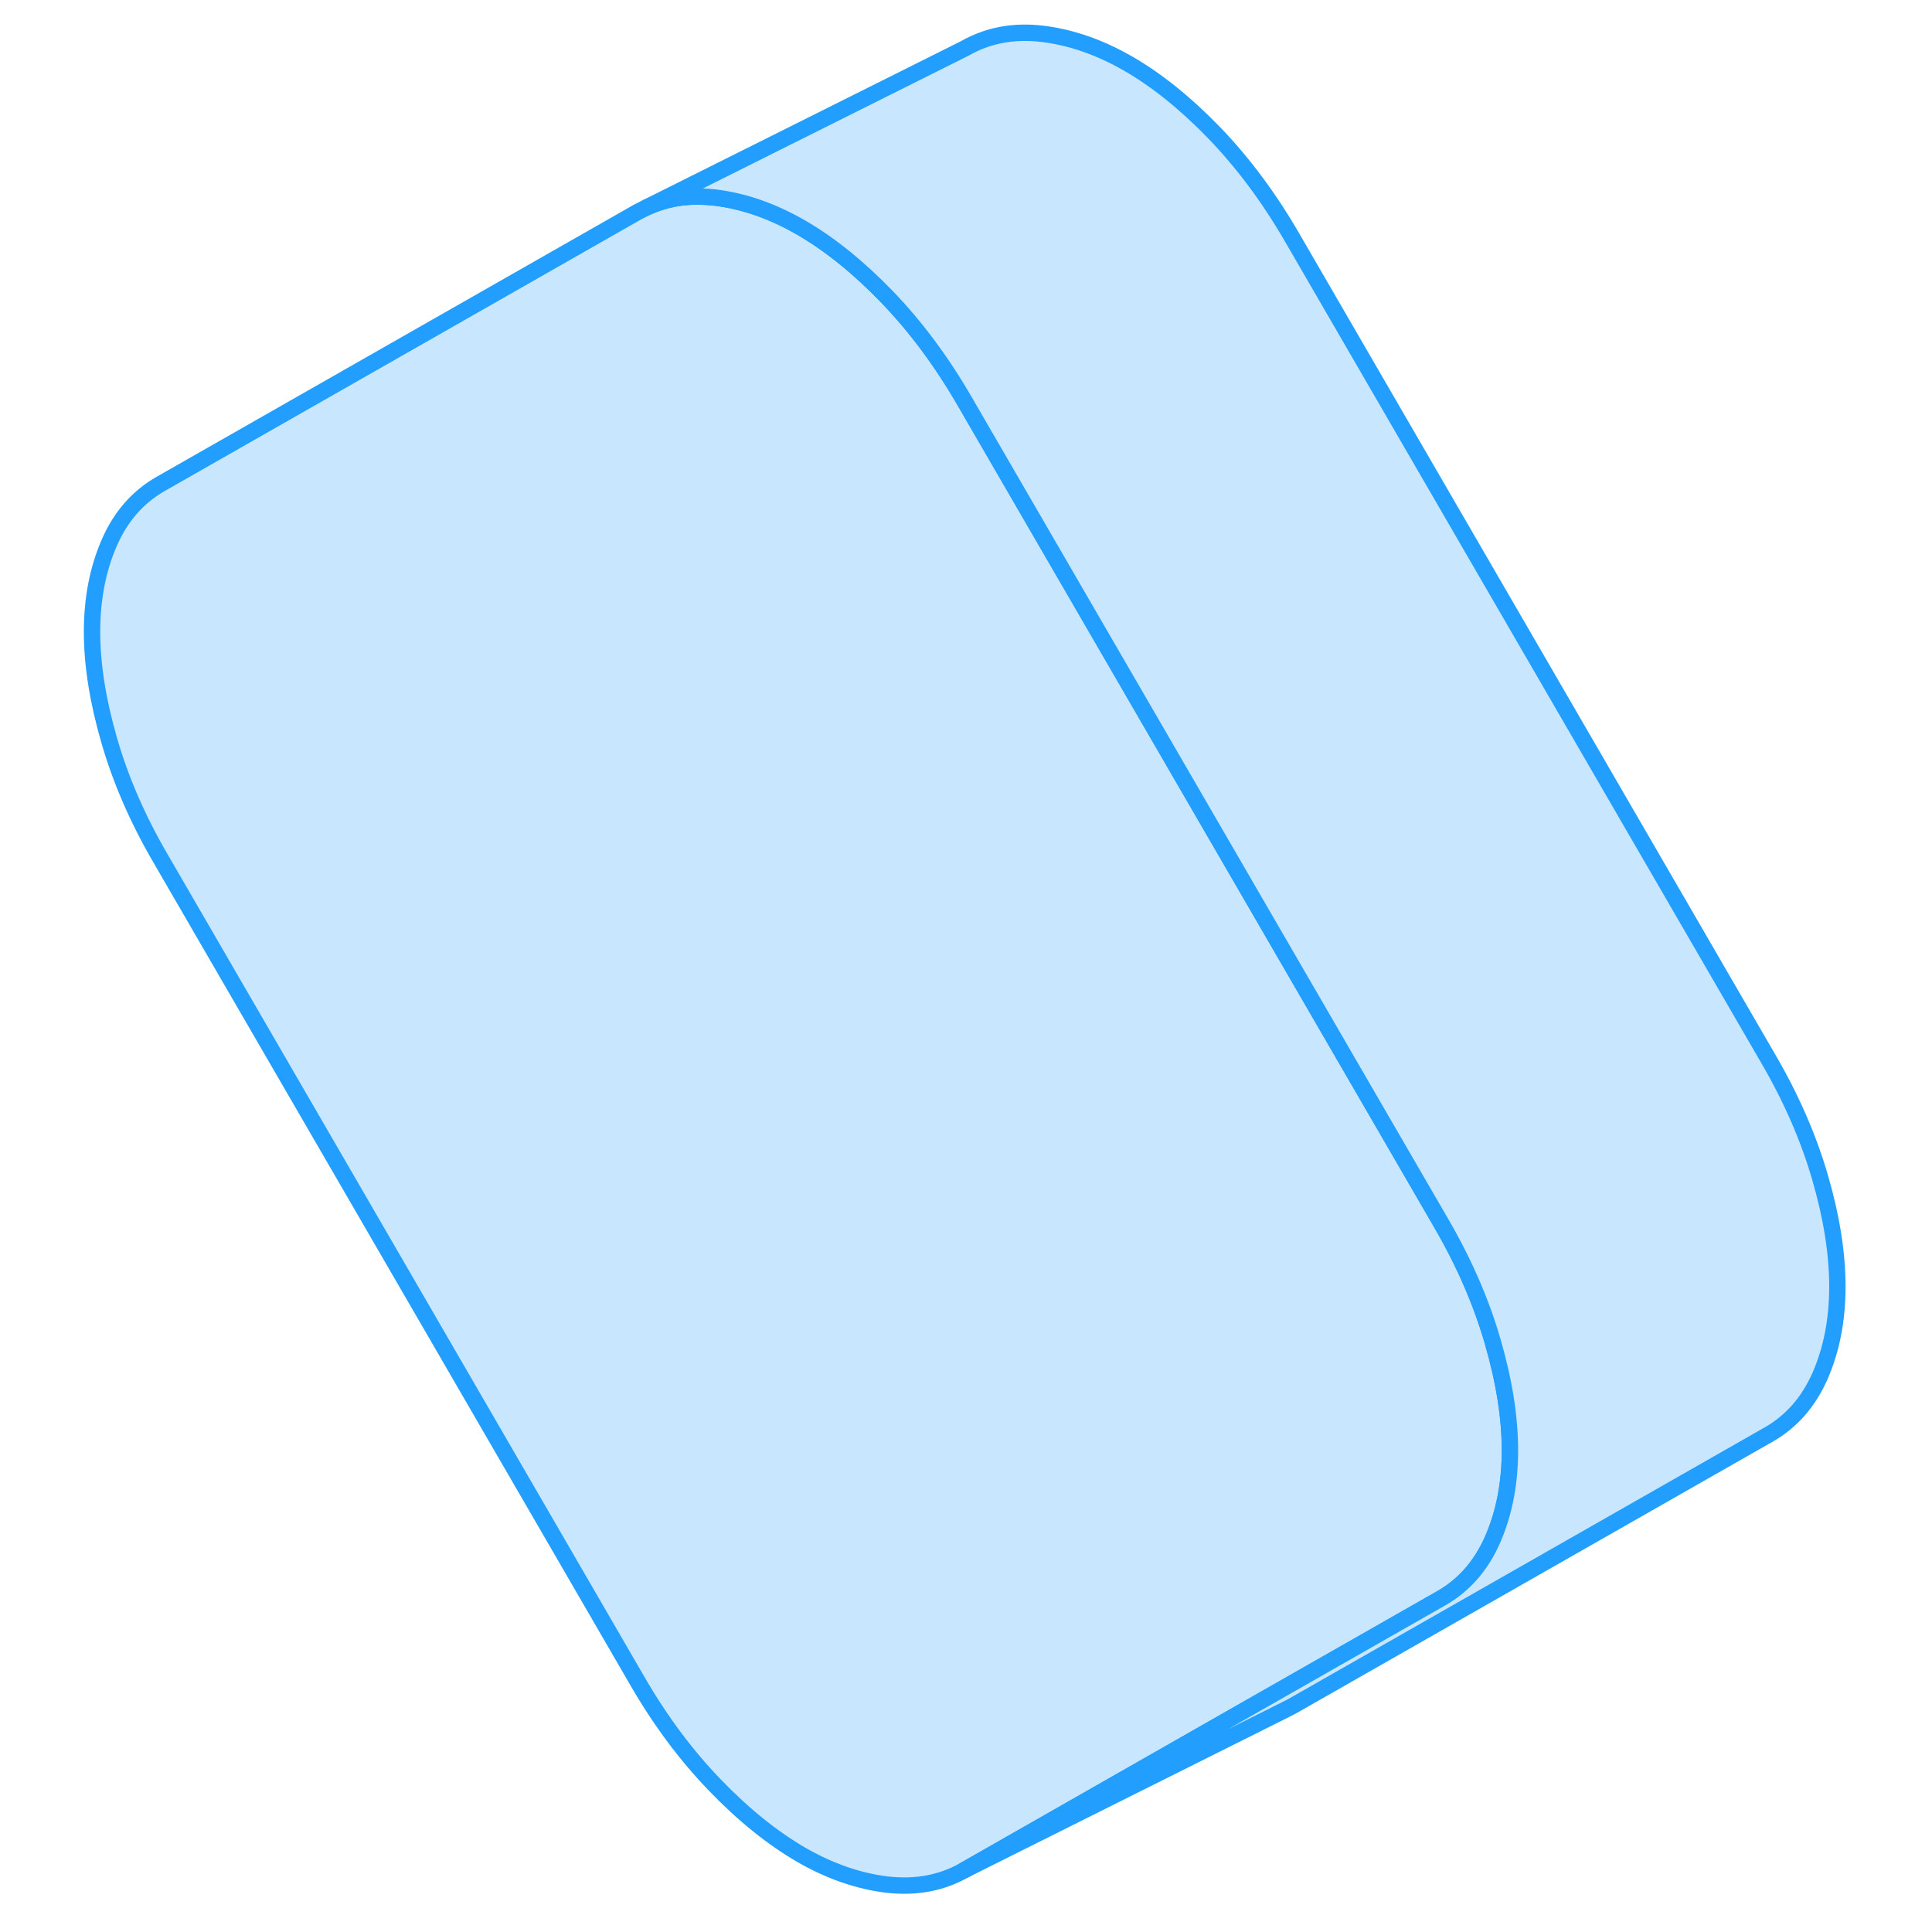 <svg width="48" height="48" viewBox="0 0 112 118" fill="#c8e7ff" xmlns="http://www.w3.org/2000/svg" stroke-width="1px" stroke-linecap="round" stroke-linejoin="round"><path d="M89.221 88.585C89.221 90.595 88.871 92.405 88.171 94.015C87.471 95.615 86.421 96.825 85.011 97.625L71.801 105.155L55.911 114.215C54.511 115.015 52.931 115.305 51.181 115.105C49.431 114.895 47.671 114.285 45.921 113.275C44.171 112.255 42.411 110.845 40.661 109.025C38.911 107.215 37.331 105.095 35.931 102.675L6.831 52.475C5.421 50.065 4.371 47.645 3.671 45.225C2.971 42.805 2.621 40.595 2.621 38.585C2.621 36.575 2.971 34.765 3.671 33.155C4.371 31.545 5.421 30.345 6.831 29.545L35.931 12.955L36.521 12.655C37.601 12.165 38.771 11.945 40.041 12.015C40.241 12.025 40.451 12.045 40.661 12.065C42.411 12.275 44.171 12.885 45.921 13.895C47.671 14.905 49.431 16.325 51.181 18.135C52.931 19.955 54.511 22.075 55.911 24.495L85.011 74.685C86.421 77.105 87.471 79.525 88.171 81.945C88.871 84.355 89.221 86.575 89.221 88.585Z" stroke="#229EFF" stroke-linejoin="round"/><path d="M109.221 78.585C109.221 80.595 108.872 82.405 108.172 84.015C107.472 85.615 106.421 86.825 105.011 87.625L75.912 104.215L75.281 104.535L55.911 114.215L71.802 105.155L85.011 97.625C86.421 96.825 87.472 95.615 88.171 94.015C88.871 92.405 89.221 90.595 89.221 88.585C89.221 86.575 88.871 84.355 88.171 81.945C87.472 79.525 86.421 77.105 85.011 74.685L55.911 24.495C54.511 22.075 52.931 19.955 51.181 18.135C49.431 16.325 47.672 14.905 45.922 13.895C44.172 12.885 42.411 12.275 40.661 12.065C40.452 12.045 40.242 12.025 40.041 12.015C38.772 11.945 37.602 12.165 36.522 12.655L55.931 2.955C57.331 2.155 58.911 1.855 60.661 2.065C62.411 2.275 64.171 2.885 65.921 3.895C67.671 4.905 69.431 6.325 71.181 8.135C72.931 9.955 74.511 12.075 75.912 14.495L105.011 64.685C106.421 67.105 107.472 69.525 108.172 71.945C108.872 74.355 109.221 76.575 109.221 78.585Z" stroke="#229EFF" stroke-linejoin="round"/></svg>